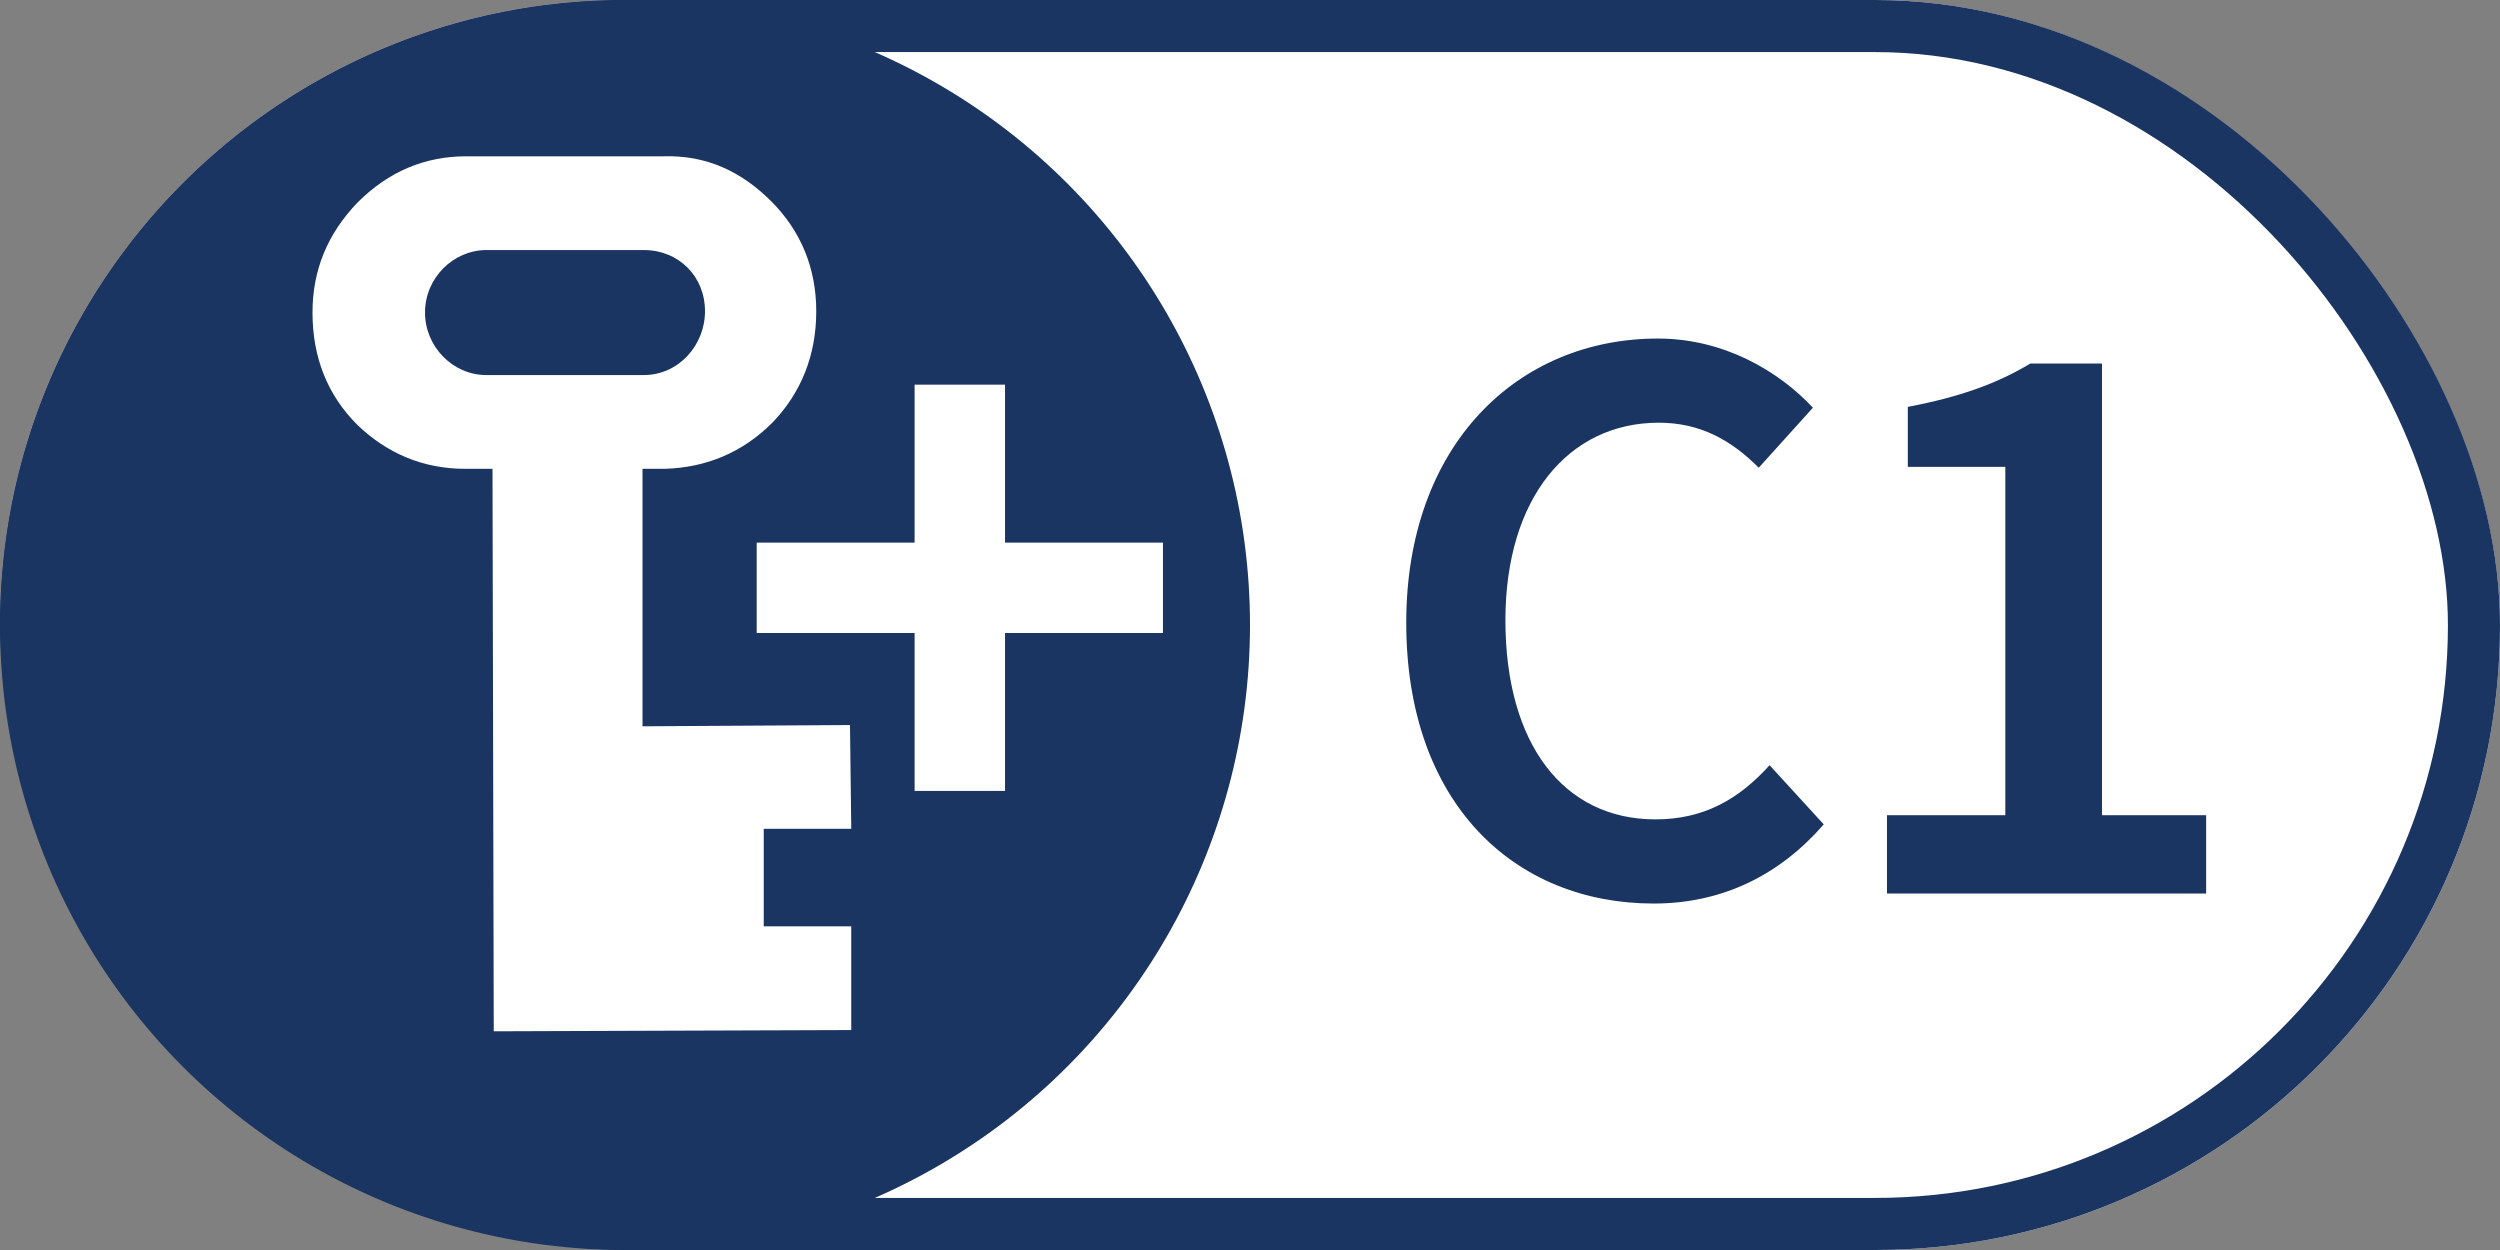 <?xml version="1.0" encoding="UTF-8"?>
<svg width="48px" height="24px" viewBox="0 0 48 24" version="1.1" xmlns="http://www.w3.org/2000/svg" xmlns:xlink="http://www.w3.org/1999/xlink">
    <rect x="0" y="0" width="48" height="24" fill="#808080" stroke="none"/>
    <!-- Generator: Sketch 48 (47235) - http://www.bohemiancoding.com/sketch -->
    <title>ox5000_c1</title>
    <desc>Created with Sketch.</desc>
    <defs>
        <rect id="path-1" x="0" y="0" width="48" height="24" rx="12"></rect>
    </defs>
    <g id="entry-icons" stroke="none" stroke-width="1" fill="none" fill-rule="evenodd" transform="translate(-609, -264)">
        <g id="ox5000_c1" transform="translate(609, 264)">
            <g id="Rectangle">
                <use fill="#FFFFFF" fill-rule="evenodd" xlink:href="#path-1"></use>
                <rect stroke="#1A3561" stroke-width="1" x="0.5" y="0.5" width="47" height="23" rx="11.5"></rect>
            </g>
            <circle id="Oval" fill="#1A3561" fill-rule="nonzero" cx="12" cy="12" r="12"></circle>
            <path d="M8.952,3.001 L12.744,3.001 C13.56,2.977 14.232,3.289 14.808,3.865 C15.384,4.441 15.672,5.161 15.672,5.977 C15.672,6.817 15.384,7.537 14.832,8.113 C14.256,8.689 13.56,8.977 12.768,9.001 L12.336,9.001 L12.336,13.945 L16.32,13.921 L16.344,15.913 L14.664,15.913 L14.664,17.785 L16.344,17.785 L16.344,19.777 L9.48,19.801 L9.456,9.001 L8.928,9.001 C8.136,9.001 7.44,8.713 6.864,8.161 C6.288,7.585 6,6.865 6,6.001 C6,5.185 6.288,4.489 6.864,3.889 C7.464,3.289 8.16,3.001 8.952,3.001 Z M9.336,4.801 C8.712,4.801 8.16,5.329 8.16,6.001 C8.16,6.649 8.688,7.201 9.336,7.201 L12.36,7.201 C13.032,7.201 13.536,6.625 13.536,5.977 C13.536,5.305 13.032,4.801 12.36,4.801 L9.336,4.801 Z" id="Shape" fill="#FFFFFF" fill-rule="nonzero"></path>
            <g id="Group" transform="translate(15, 7)" stroke="#FFFFFF" stroke-width="0.943">
                <path d="M3.825,3.89 L6.857,3.89 L6.857,4.682 L3.825,4.682 L3.825,7.714 L3.032,7.714 L3.032,4.682 L1.56947544e-06,4.682 L1.56947544e-06,3.89 L3.032,3.89 L3.032,0.857 L3.825,0.857 L3.825,3.89 Z" id="Combined-Shape"></path>
            </g>
            <path d="M27,11.956 C27,8.532 29.144,6.5 31.832,6.5 C33.096,6.5 34.152,7.124 34.808,7.828 L33.768,8.98 C33.24,8.452 32.648,8.116 31.848,8.116 C30.12,8.116 28.904,9.556 28.904,11.908 C28.904,14.292 30.024,15.732 31.784,15.732 C32.712,15.732 33.384,15.348 33.976,14.692 L35.016,15.828 C34.168,16.804 33.064,17.348 31.752,17.348 C29.08,17.348 27,15.428 27,11.956 Z M36.23,17.156 L36.23,15.652 L38.502,15.652 L38.502,8.964 L36.63,8.964 L36.63,7.812 C37.638,7.62 38.342,7.364 38.982,6.98 L40.358,6.98 L40.358,15.652 L42.358,15.652 L42.358,17.156 L36.23,17.156 Z" id="C1" fill="#1A3561"></path>
        </g>
    </g>
</svg>